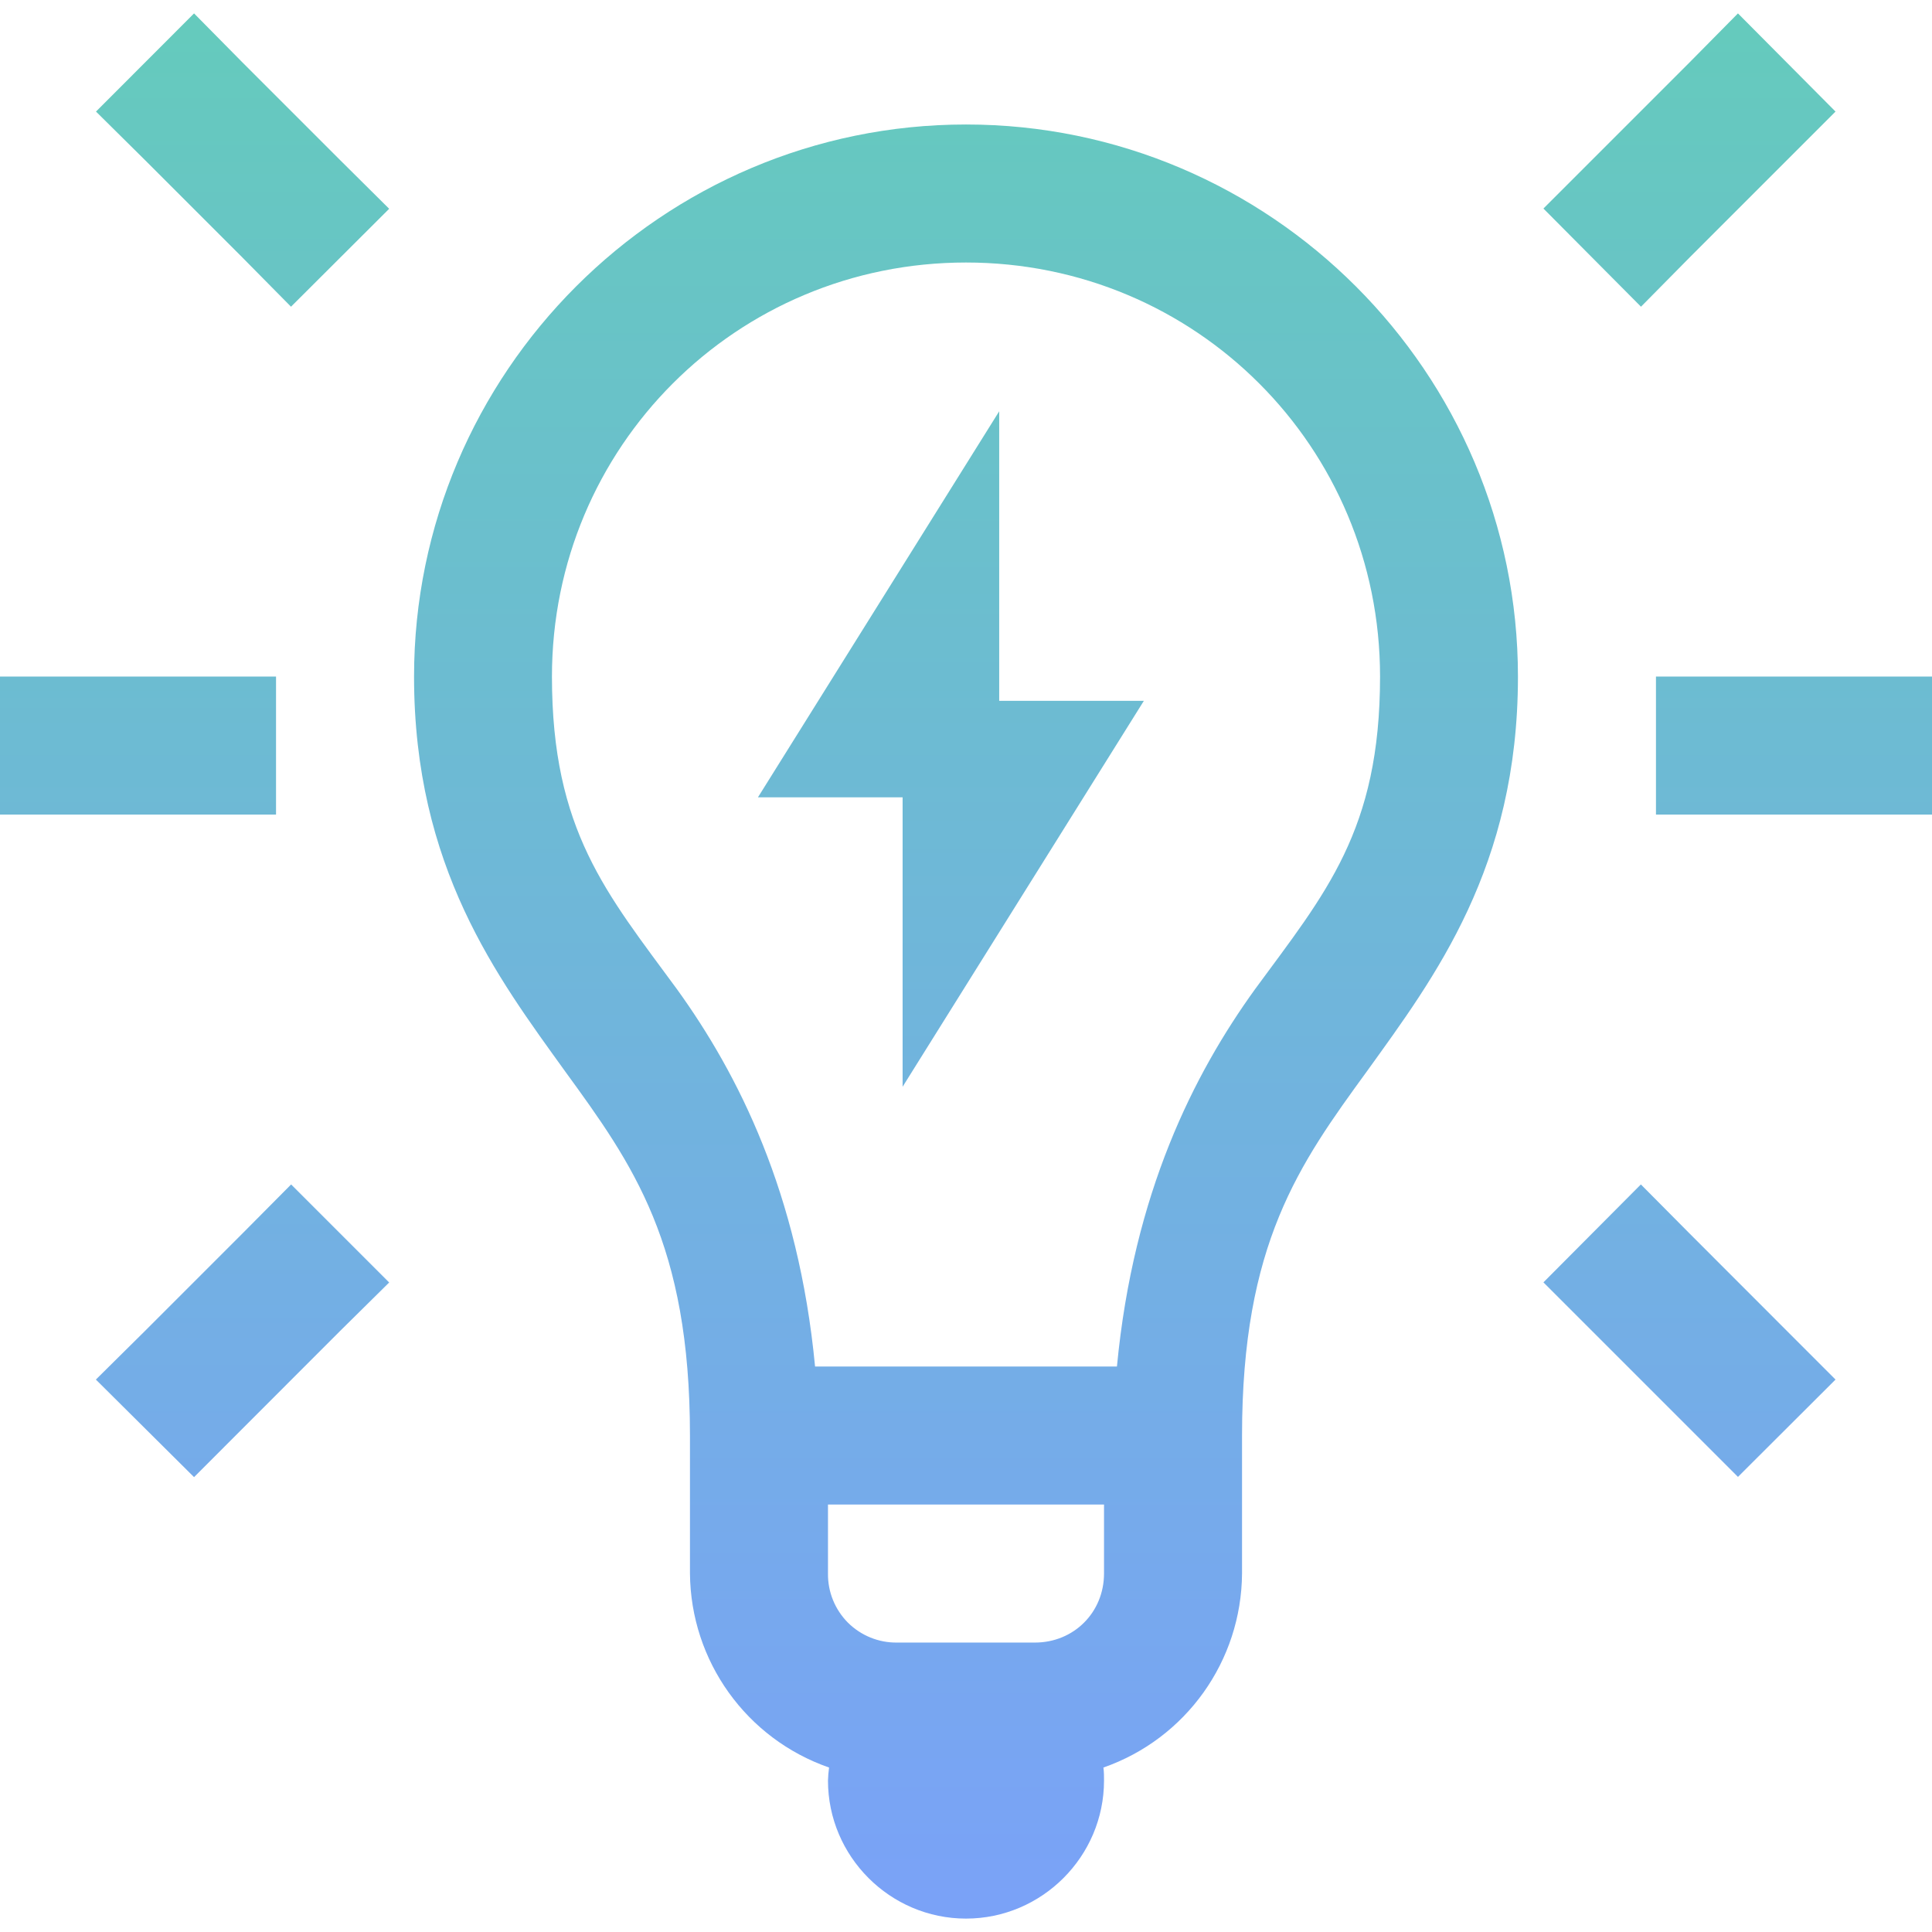 <svg xmlns="http://www.w3.org/2000/svg" width="16" height="16" version="1.1">
 <defs>
   <style id="current-color-scheme" type="text/css">
   .ColorScheme-Text { color: #2e3436; } .ColorScheme-Highlight { color:#5294e2; }
  </style>
  <linearGradient id="arrongin" x1="0%" x2="0%" y1="0%" y2="100%">
   <stop offset="0%" style="stop-color:#dd9b44; stop-opacity:1"/>
   <stop offset="100%" style="stop-color:#ad6c16; stop-opacity:1"/>
  </linearGradient>
  <linearGradient id="aurora" x1="0%" x2="0%" y1="0%" y2="100%">
   <stop offset="0%" style="stop-color:#09D4DF; stop-opacity:1"/>
   <stop offset="100%" style="stop-color:#9269F4; stop-opacity:1"/>
  </linearGradient>
  <linearGradient id="cyberneon" x1="0%" x2="0%" y1="0%" y2="100%">
    <stop offset="0" style="stop-color:#0abdc6; stop-opacity:1"/>
    <stop offset="1" style="stop-color:#ea00d9; stop-opacity:1"/>
  </linearGradient>
  <linearGradient id="fitdance" x1="0%" x2="0%" y1="0%" y2="100%">
   <stop offset="0%" style="stop-color:#1AD6AB; stop-opacity:1"/>
   <stop offset="100%" style="stop-color:#329DB6; stop-opacity:1"/>
  </linearGradient>
  <linearGradient id="oomox" x1="0%" x2="0%" y1="0%" y2="100%">
   <stop offset="0%" style="stop-color:#65cabd; stop-opacity:1"/>
   <stop offset="100%" style="stop-color:#7aa2f7; stop-opacity:1"/>
  </linearGradient>
  <linearGradient id="rainblue" x1="0%" x2="0%" y1="0%" y2="100%">
   <stop offset="0%" style="stop-color:#00F260; stop-opacity:1"/>
   <stop offset="100%" style="stop-color:#0575E6; stop-opacity:1"/>
  </linearGradient>
  <linearGradient id="sunrise" x1="0%" x2="0%" y1="0%" y2="100%">
   <stop offset="0%" style="stop-color: #FF8501; stop-opacity:1"/>
   <stop offset="100%" style="stop-color: #FFCB01; stop-opacity:1"/>
  </linearGradient>
  <linearGradient id="telinkrin" x1="0%" x2="0%" y1="0%" y2="100%">
   <stop offset="0%" style="stop-color: #b2ced6; stop-opacity:1"/>
   <stop offset="100%" style="stop-color: #6da5b7; stop-opacity:1"/>
  </linearGradient>
  <linearGradient id="60spsycho" x1="0%" x2="0%" y1="0%" y2="100%">
   <stop offset="0%" style="stop-color: #df5940; stop-opacity:1"/>
   <stop offset="25%" style="stop-color: #d8d15f; stop-opacity:1"/>
   <stop offset="50%" style="stop-color: #e9882a; stop-opacity:1"/>
   <stop offset="100%" style="stop-color: #279362; stop-opacity:1"/>
  </linearGradient>
  <linearGradient id="90ssummer" x1="0%" x2="0%" y1="0%" y2="100%">
   <stop offset="0%" style="stop-color: #f618c7; stop-opacity:1"/>
   <stop offset="20%" style="stop-color: #94ffab; stop-opacity:1"/>
   <stop offset="50%" style="stop-color: #fbfd54; stop-opacity:1"/>
   <stop offset="100%" style="stop-color: #0f83ae; stop-opacity:1"/>
  </linearGradient>
 </defs>
 <path fill="url(#oomox)" class="ColorScheme-Text" fill-rule="evenodd" d="M 1.607 0.111 L 0.795 0.924 L 1.201 1.326 L 2.009 2.134 L 2.41 2.54 L 3.223 1.729 L 2.817 1.326 L 2.009 0.518 L 1.607 0.111 L 1.607 0.111 Z M 14.393 0.111 L 13.991 0.518 L 12.782 1.727 L 13.59 2.54 L 13.991 2.134 L 15.201 0.924 L 14.393 0.111 L 14.393 0.111 Z M 8 2.174 C 9.902 2.174 11.429 3.701 11.429 5.603 C 11.429 6.879 10.977 7.397 10.393 8.193 C 9.888 8.893 9.387 9.879 9.25 11.317 L 6.75 11.317 C 6.613 9.879 6.112 8.893 5.607 8.193 C 5.023 7.397 4.571 6.879 4.571 5.603 C 4.571 3.701 6.098 2.174 8 2.174 L 8 2.174 Z M 0 5.603 L 0 6.746 L 2.286 6.746 L 2.286 5.603 L 0 5.603 L 0 5.603 Z M 13.714 5.603 L 13.714 6.746 L 16 6.746 L 16 5.603 L 13.714 5.603 L 13.714 5.603 Z M 2.411 9.809 L 2.009 10.214 L 1.201 11.022 L 0.794 11.425 L 1.607 12.233 L 2.817 11.022 L 3.223 10.621 L 2.411 9.809 L 2.411 9.809 Z M 13.589 9.809 L 12.782 10.62 L 14.393 12.231 L 15.201 11.425 L 13.991 10.214 L 13.589 9.809 L 13.589 9.809 Z M 6.857 12.46 L 9.143 12.46 L 9.143 13.031 C 9.143 13.353 8.893 13.603 8.571 13.603 L 7.429 13.603 C 7.276 13.605 7.13 13.545 7.022 13.438 C 6.915 13.33 6.855 13.184 6.857 13.031 L 6.857 12.46 L 6.857 12.46 Z M 8 1.031 C 5.482 1.031 3.429 3.085 3.429 5.603 C 3.429 7.183 4.12 8.094 4.679 8.871 C 5.241 9.643 5.714 10.3 5.714 11.889 L 5.714 13.031 C 5.72 13.757 6.181 14.4 6.866 14.638 C 6.861 14.674 6.858 14.71 6.857 14.746 C 6.857 15.374 7.371 15.889 8 15.889 C 8.629 15.889 9.143 15.374 9.143 14.746 C 9.143 14.71 9.143 14.674 9.138 14.638 C 9.822 14.399 10.281 13.756 10.286 13.031 L 10.286 11.889 C 10.286 10.3 10.759 9.643 11.321 8.871 C 11.88 8.094 12.571 7.182 12.571 5.603 C 12.571 3.085 10.518 1.031 8 1.031 L 8 1.031 Z M 8.275 3.406 L 6.277 6.603 L 7.475 6.603 L 7.475 9 L 9.473 5.804 L 8.275 5.804 L 8.275 3.406 Z"/>
</svg>
